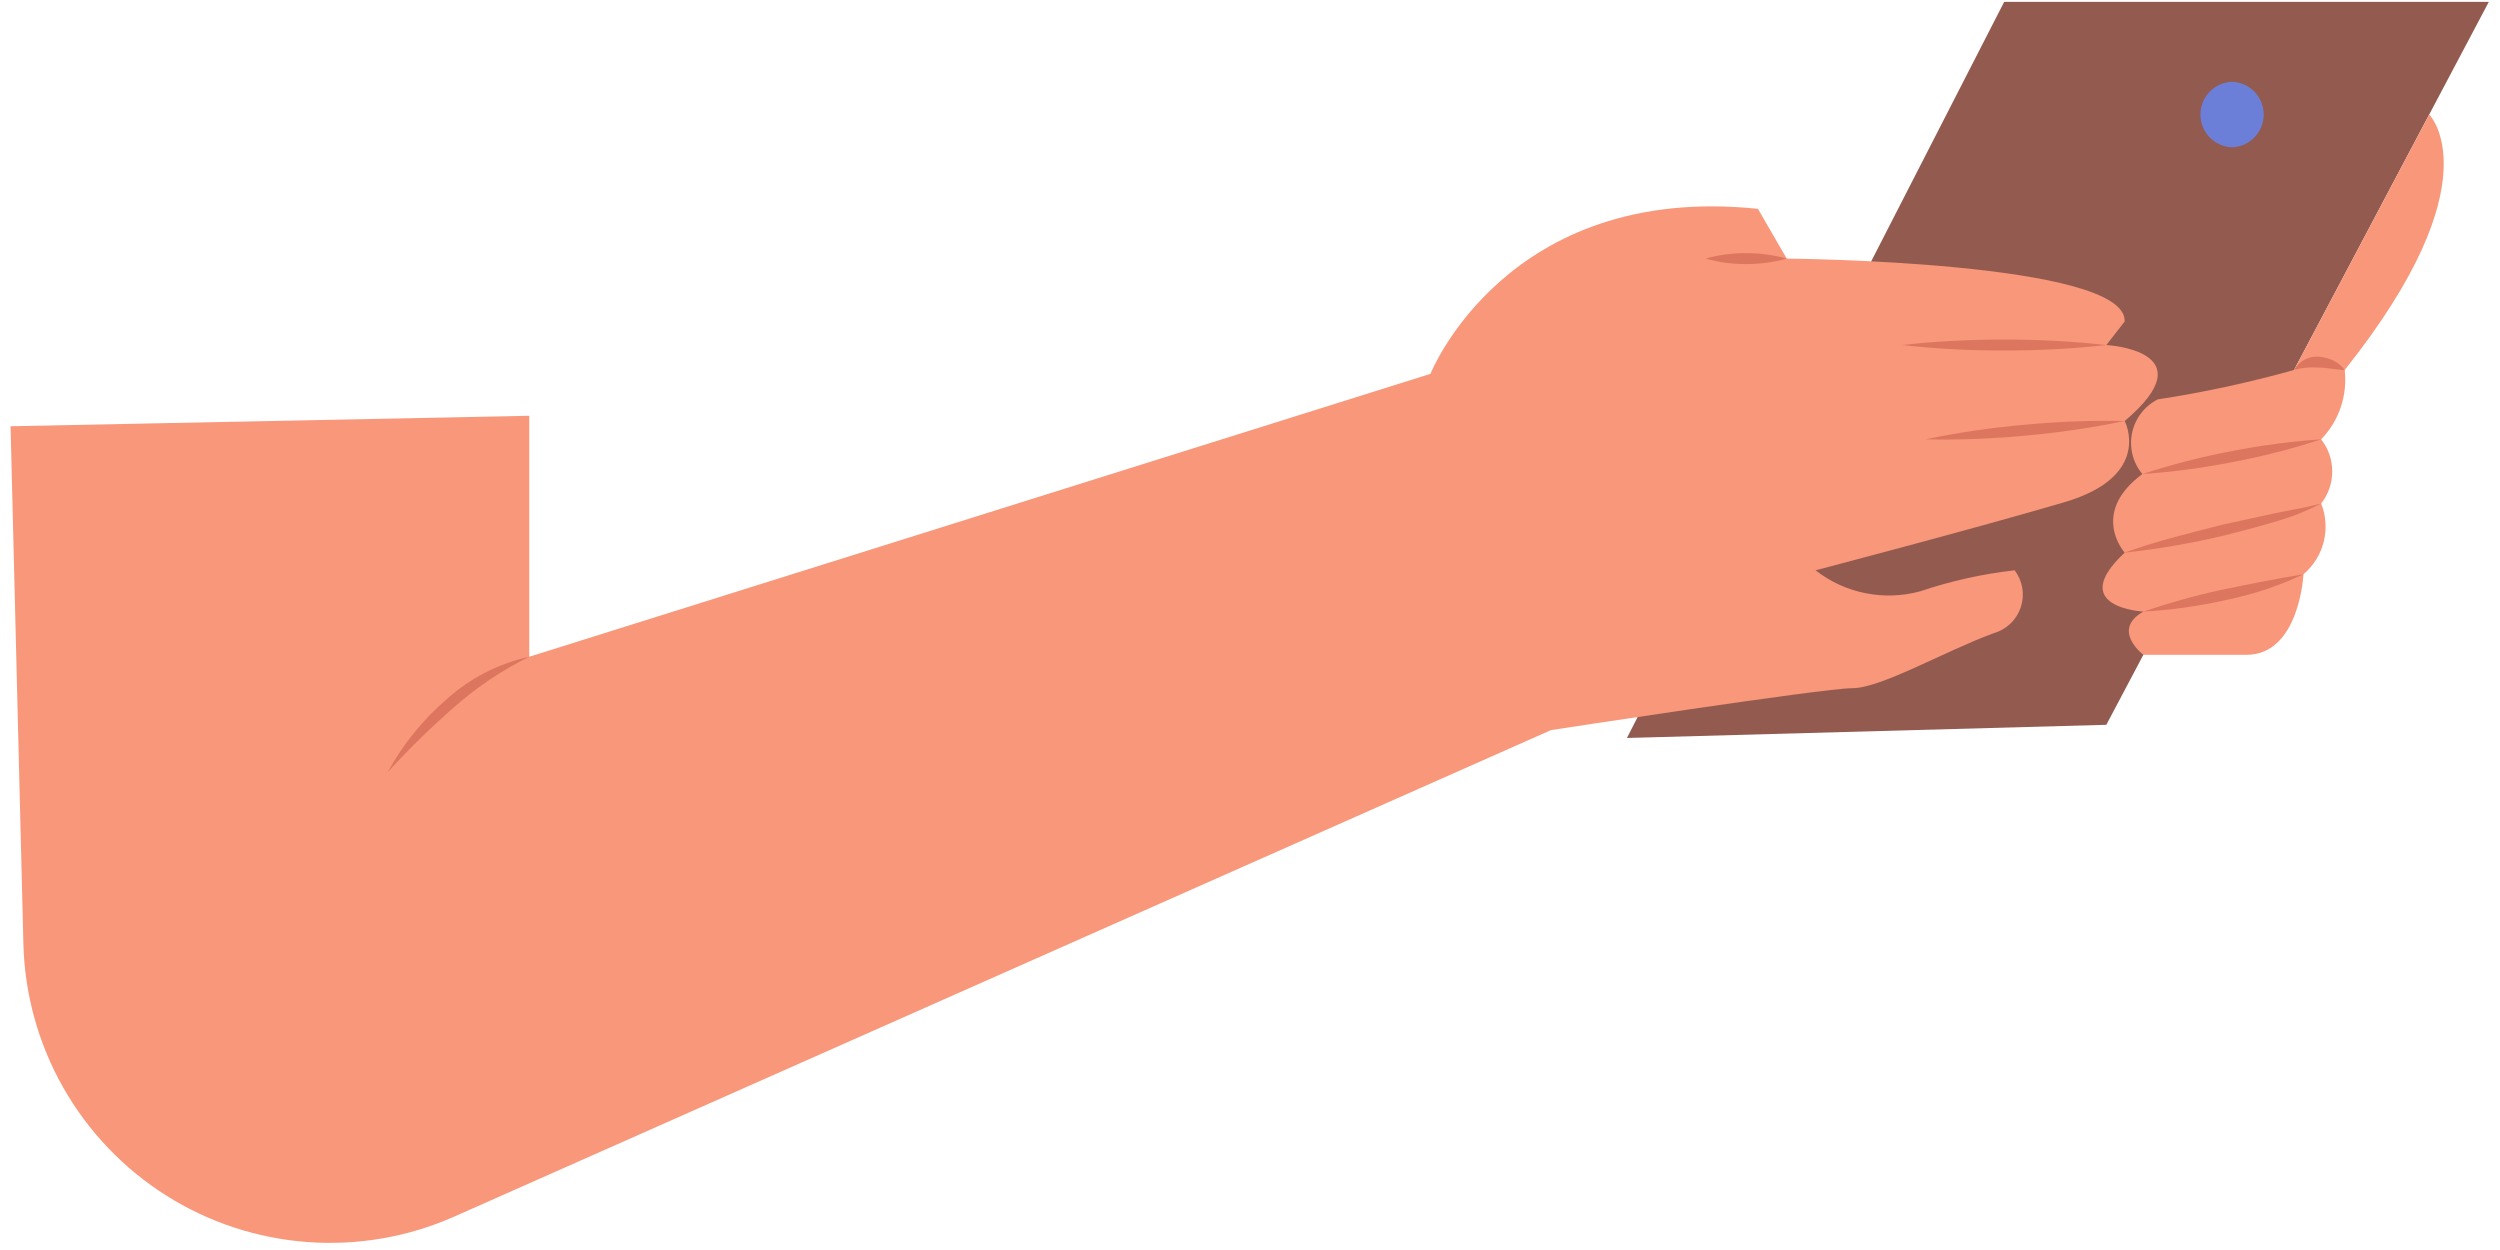 <svg width="90" height="45" viewBox="0 0 90 45" fill="none" xmlns="http://www.w3.org/2000/svg">
<path d="M72.15 0.068H89.597L75.828 26.093L58.569 26.567L72.15 0.068Z" fill="#935B50"/>
<path d="M19.053 14.968V23.643L51.496 13.459C51.496 13.459 54.231 6.575 63.285 7.518L64.322 9.31C64.322 9.31 76.582 9.404 76.488 11.573L75.828 12.422C75.828 12.422 79.507 12.61 76.489 15.156C76.489 15.156 77.525 17.137 74.319 18.079C71.112 19.023 65.359 20.531 65.359 20.531C65.886 20.942 66.501 21.224 67.156 21.355C67.811 21.486 68.488 21.462 69.132 21.286C70.233 20.914 71.372 20.661 72.527 20.531C72.669 20.718 72.764 20.938 72.802 21.169C72.841 21.401 72.822 21.639 72.748 21.862C72.673 22.085 72.546 22.287 72.376 22.449C72.206 22.612 71.999 22.73 71.773 22.794C69.981 23.454 67.717 24.775 66.68 24.775C65.642 24.775 55.834 26.284 55.834 26.284L16.358 43.795C14.698 44.532 12.882 44.847 11.071 44.714C9.26 44.581 7.51 44.004 5.975 43.033C4.441 42.062 3.17 40.727 2.274 39.148C1.379 37.568 0.887 35.792 0.842 33.977L0.38 15.345L19.053 14.968Z" fill="#F9977A"/>
<path d="M80.355 5.302C80.66 5.291 80.95 5.163 81.162 4.943C81.375 4.723 81.493 4.429 81.493 4.123C81.493 3.818 81.375 3.524 81.162 3.304C80.95 3.084 80.66 2.955 80.355 2.945C80.049 2.955 79.76 3.084 79.547 3.304C79.335 3.524 79.216 3.818 79.216 4.123C79.216 4.429 79.335 4.723 79.547 4.943C79.76 5.163 80.049 5.291 80.355 5.302Z" fill="#6C7FD8"/>
<path d="M87.452 4.124C87.452 4.124 89.838 6.503 84.41 13.318C84.462 13.771 84.413 14.23 84.266 14.662C84.12 15.094 83.879 15.489 83.561 15.816C83.82 16.146 83.961 16.553 83.961 16.972C83.961 17.391 83.82 17.797 83.561 18.127C83.736 18.564 83.768 19.046 83.654 19.503C83.54 19.959 83.285 20.369 82.925 20.673C82.925 20.673 82.783 23.573 80.874 23.573H77.161C77.161 23.573 75.986 22.681 77.161 22.017C77.161 22.017 74.367 21.875 76.489 19.895C76.489 19.895 75.215 18.48 77.125 17.066C76.956 16.863 76.835 16.625 76.771 16.37C76.707 16.114 76.701 15.847 76.754 15.589C76.808 15.331 76.918 15.088 77.078 14.878C77.238 14.669 77.443 14.498 77.678 14.378C79.335 14.125 80.974 13.771 82.587 13.318L87.452 4.124Z" fill="#F9977A"/>
<path d="M13.961 27.792C14.502 26.802 15.216 25.916 16.071 25.179C16.915 24.417 17.943 23.888 19.053 23.643C18.067 24.13 17.15 24.747 16.327 25.477C15.496 26.204 14.706 26.977 13.961 27.792ZM75.828 12.422C74.606 12.556 73.379 12.622 72.15 12.618C70.921 12.623 69.693 12.557 68.472 12.422C69.693 12.286 70.921 12.221 72.15 12.225C73.379 12.221 74.606 12.287 75.828 12.422ZM64.322 9.31C63.846 9.443 63.354 9.509 62.86 9.506C62.366 9.51 61.874 9.444 61.398 9.31C61.874 9.176 62.366 9.11 62.86 9.114C63.354 9.111 63.846 9.177 64.322 9.31ZM76.489 15.156C75.311 15.4 74.12 15.575 72.923 15.681C71.726 15.797 70.523 15.842 69.321 15.816C70.498 15.572 71.689 15.396 72.887 15.291C74.084 15.177 75.286 15.132 76.489 15.156ZM82.587 13.318C82.677 13.158 82.811 13.028 82.973 12.944C83.135 12.86 83.318 12.824 83.5 12.842C83.677 12.861 83.85 12.908 84.01 12.984C84.167 13.064 84.304 13.178 84.41 13.318C84.051 13.311 83.768 13.231 83.479 13.234C83.179 13.208 82.877 13.237 82.587 13.318ZM77.125 17.066C78.167 16.726 79.229 16.453 80.306 16.248C81.38 16.035 82.468 15.891 83.561 15.816C82.52 16.157 81.457 16.43 80.38 16.634C79.305 16.846 78.218 16.991 77.125 17.066ZM76.489 19.895C77.64 19.473 78.823 19.194 79.999 18.891L81.778 18.502C82.372 18.375 82.972 18.282 83.561 18.127C83.017 18.408 82.444 18.632 81.853 18.794C81.27 18.975 80.678 19.118 80.09 19.273C78.904 19.558 77.701 19.765 76.489 19.895ZM77.161 22.017C78.098 21.698 79.051 21.433 80.018 21.225C80.984 21.026 81.943 20.833 82.925 20.673C82.026 21.098 81.078 21.412 80.103 21.608C79.135 21.825 78.151 21.962 77.161 22.017Z" fill="#DD765E"/>
</svg>
